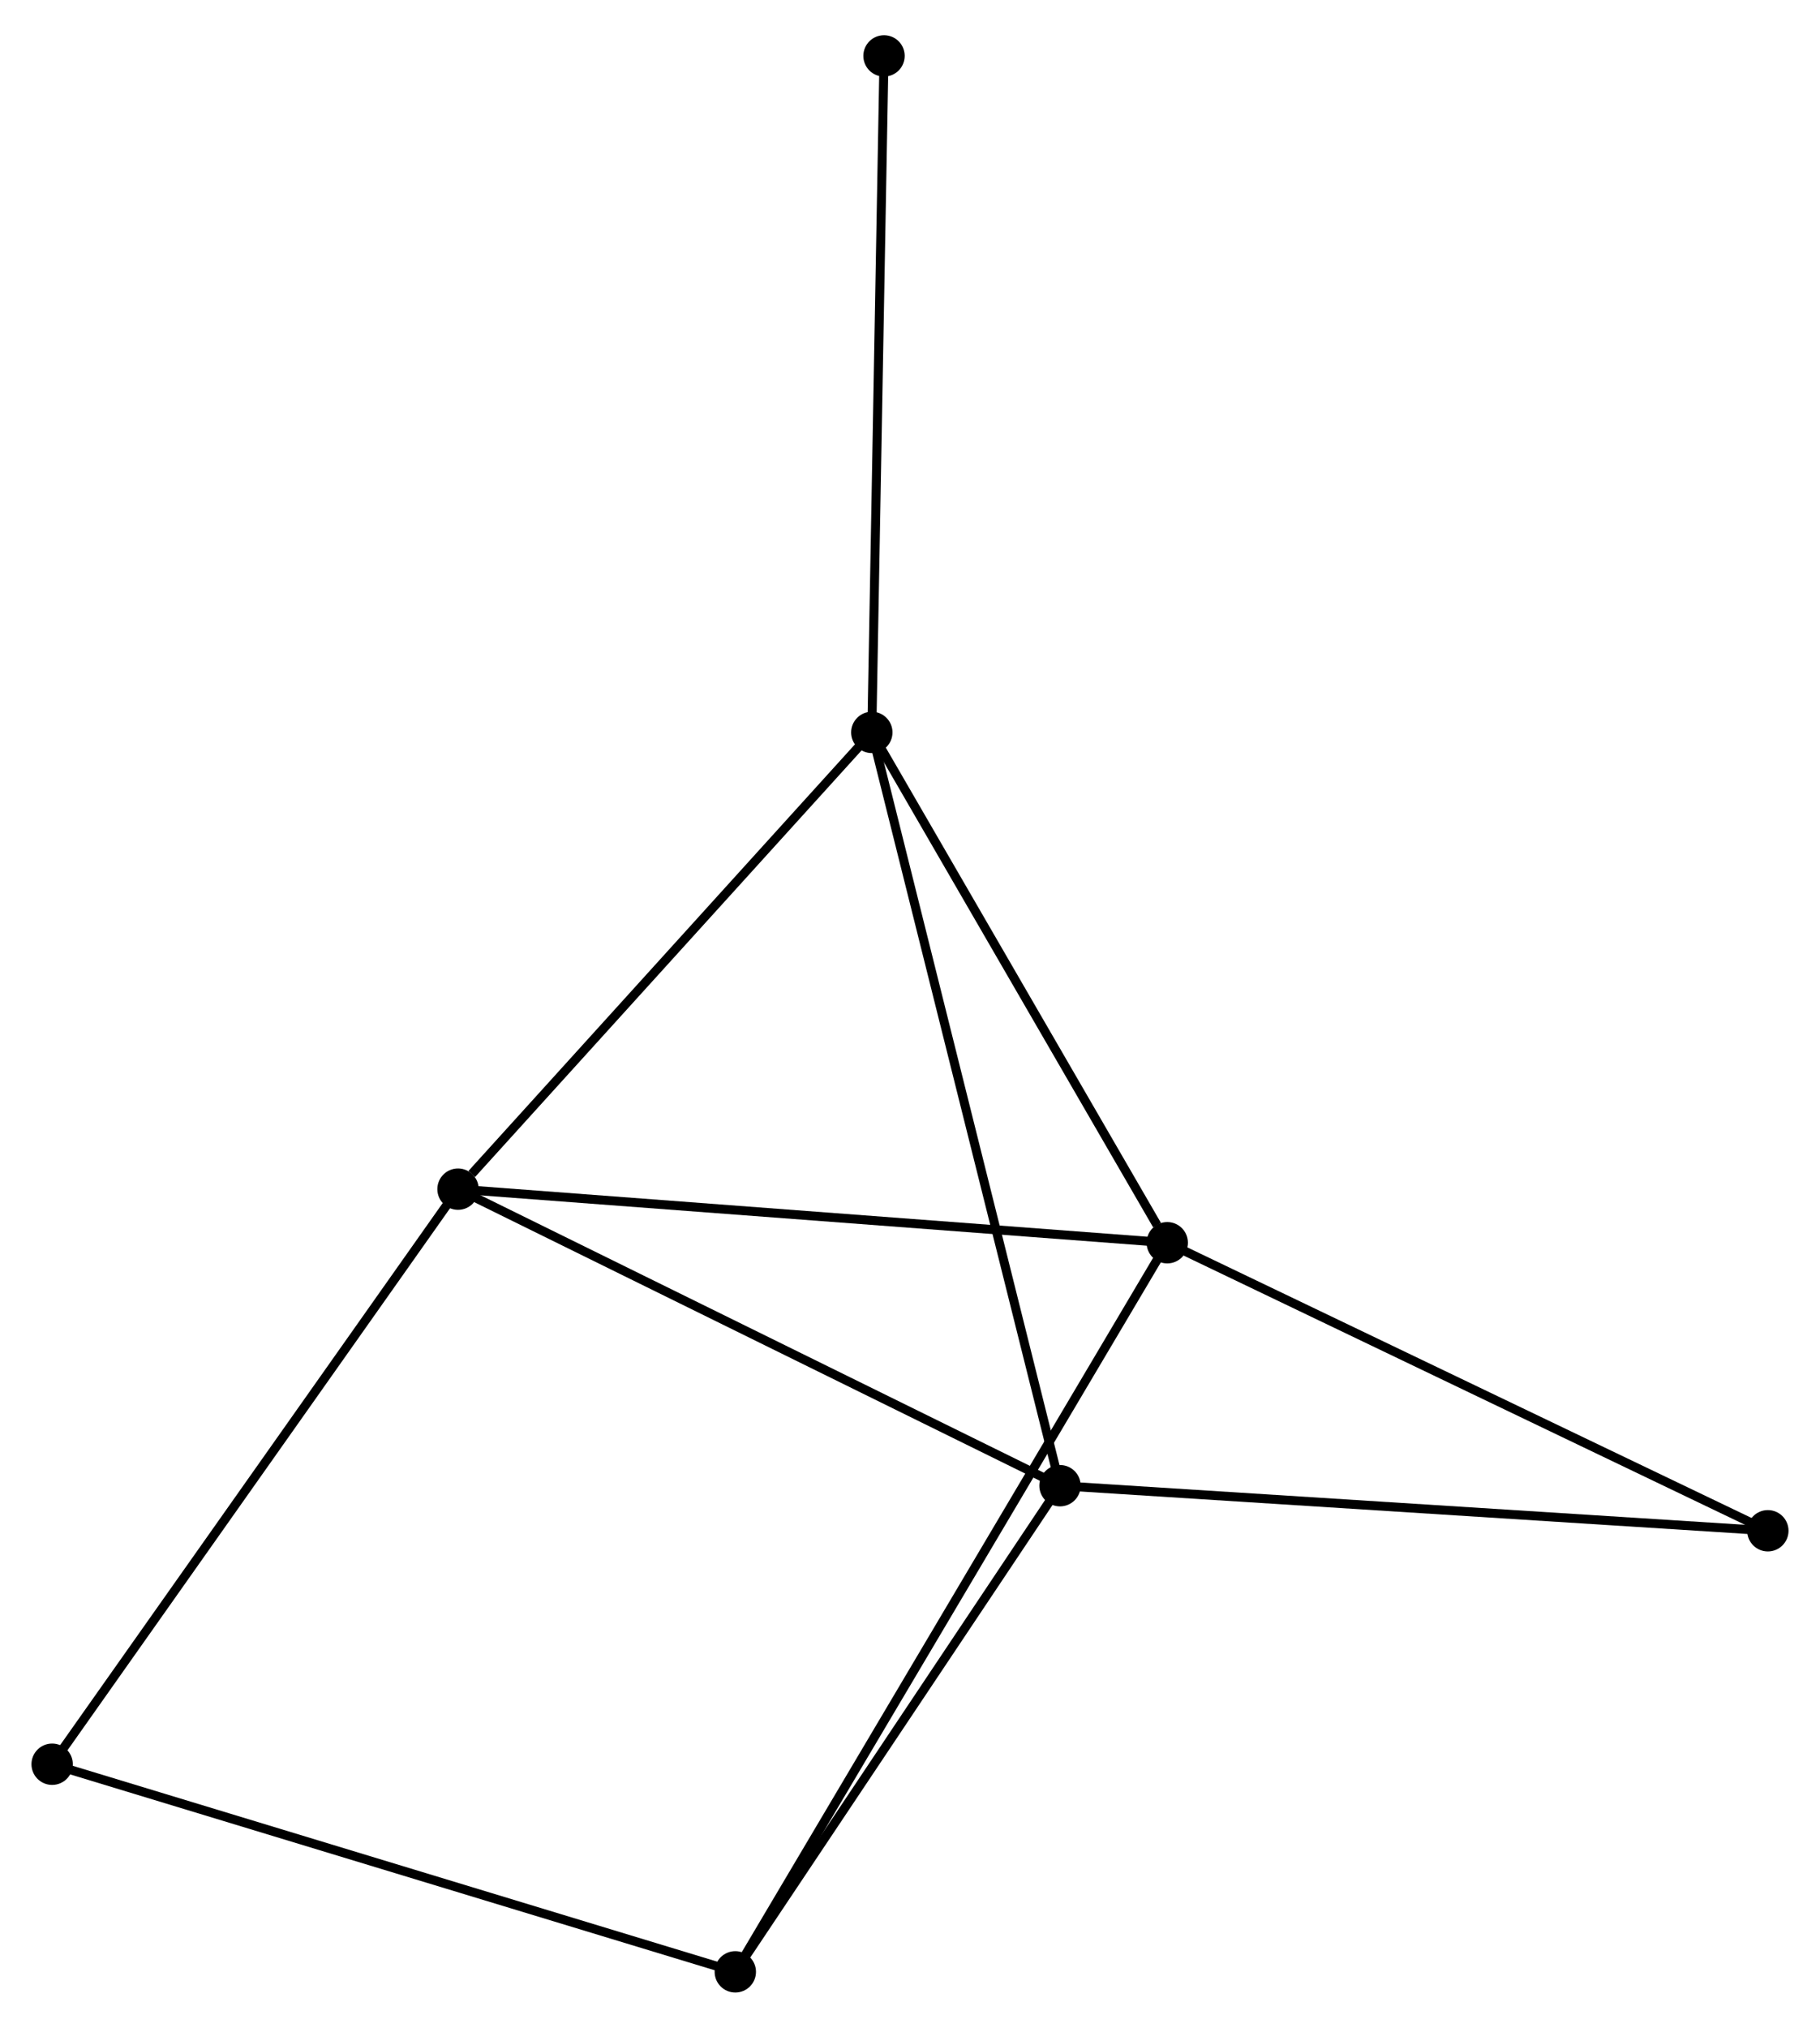 <?xml version="1.0" encoding="UTF-8" standalone="no"?>
<!DOCTYPE svg PUBLIC "-//W3C//DTD SVG 1.1//EN"
 "http://www.w3.org/Graphics/SVG/1.1/DTD/svg11.dtd">
<!-- Generated by graphviz version 2.36.0 (20140111.2315)
 -->
<!-- Title: %3 Pages: 1 -->
<svg width="202pt" height="225pt"
 viewBox="0.00 0.00 202.45 224.67" xmlns="http://www.w3.org/2000/svg" xmlns:xlink="http://www.w3.org/1999/xlink">
<g id="graph0" class="graph" transform="scale(1 1) rotate(0) translate(4 220.669)">
<title>%3</title>
<!-- 0 -->
<g id="node1" class="node"><title>0</title>
<ellipse fill="black" stroke="black" cx="46.949" cy="-88.842" rx="1.8" ry="1.8"/>
</g>
<!-- 1 -->
<g id="node2" class="node"><title>1</title>
<ellipse fill="black" stroke="black" cx="92.977" cy="-139.634" rx="1.8" ry="1.8"/>
</g>
<!-- 0&#45;&#45;1 -->
<g id="edge1" class="edge"><title>0&#45;&#45;1</title>
<path fill="none" stroke="black" d="M48.48,-90.532C55.593,-98.381 85.331,-131.197 91.751,-138.282"/>
</g>
<!-- 2 -->
<g id="node3" class="node"><title>2</title>
<ellipse fill="black" stroke="black" cx="113.912" cy="-55.863" rx="1.8" ry="1.8"/>
</g>
<!-- 0&#45;&#45;2 -->
<g id="edge2" class="edge"><title>0&#45;&#45;2</title>
<path fill="none" stroke="black" d="M48.604,-88.026C57.788,-83.503 102.417,-61.524 112.069,-56.77"/>
</g>
<!-- 3 -->
<g id="node4" class="node"><title>3</title>
<ellipse fill="black" stroke="black" cx="125.841" cy="-82.883" rx="1.8" ry="1.8"/>
</g>
<!-- 0&#45;&#45;3 -->
<g id="edge3" class="edge"><title>0&#45;&#45;3</title>
<path fill="none" stroke="black" d="M48.899,-88.694C59.814,-87.87 113.223,-83.836 123.959,-83.025"/>
</g>
<!-- 6 -->
<g id="node5" class="node"><title>6</title>
<ellipse fill="black" stroke="black" cx="1.8" cy="-24.888" rx="1.8" ry="1.8"/>
</g>
<!-- 0&#45;&#45;6 -->
<g id="edge4" class="edge"><title>0&#45;&#45;6</title>
<path fill="none" stroke="black" d="M45.833,-87.261C39.641,-78.49 9.551,-35.867 3.043,-26.649"/>
</g>
<!-- 1&#45;&#45;2 -->
<g id="edge5" class="edge"><title>1&#45;&#45;2</title>
<path fill="none" stroke="black" d="M93.414,-137.884C96.115,-127.076 110.509,-69.482 113.405,-57.895"/>
</g>
<!-- 1&#45;&#45;3 -->
<g id="edge6" class="edge"><title>1&#45;&#45;3</title>
<path fill="none" stroke="black" d="M94.07,-137.746C99.06,-129.129 119.642,-93.587 124.709,-84.837"/>
</g>
<!-- 7 -->
<g id="node6" class="node"><title>7</title>
<ellipse fill="black" stroke="black" cx="94.336" cy="-214.869" rx="1.8" ry="1.8"/>
</g>
<!-- 1&#45;&#45;7 -->
<g id="edge7" class="edge"><title>1&#45;&#45;7</title>
<path fill="none" stroke="black" d="M93.01,-141.494C93.197,-151.812 94.103,-201.953 94.299,-212.798"/>
</g>
<!-- 4 -->
<g id="node7" class="node"><title>4</title>
<ellipse fill="black" stroke="black" cx="77.793" cy="-1.8" rx="1.8" ry="1.8"/>
</g>
<!-- 2&#45;&#45;4 -->
<g id="edge8" class="edge"><title>2&#45;&#45;4</title>
<path fill="none" stroke="black" d="M112.711,-54.064C107.227,-45.856 84.606,-11.997 79.036,-3.661"/>
</g>
<!-- 5 -->
<g id="node8" class="node"><title>5</title>
<ellipse fill="black" stroke="black" cx="192.649" cy="-50.851" rx="1.8" ry="1.8"/>
</g>
<!-- 2&#45;&#45;5 -->
<g id="edge9" class="edge"><title>2&#45;&#45;5</title>
<path fill="none" stroke="black" d="M115.859,-55.739C126.752,-55.045 180.056,-51.653 190.771,-50.971"/>
</g>
<!-- 3&#45;&#45;4 -->
<g id="edge10" class="edge"><title>3&#45;&#45;4</title>
<path fill="none" stroke="black" d="M124.837,-81.189C118.584,-70.637 85.028,-14.009 78.791,-3.484"/>
</g>
<!-- 3&#45;&#45;5 -->
<g id="edge11" class="edge"><title>3&#45;&#45;5</title>
<path fill="none" stroke="black" d="M127.492,-82.091C136.655,-77.698 181.18,-56.35 190.81,-51.733"/>
</g>
<!-- 4&#45;&#45;6 -->
<g id="edge12" class="edge"><title>4&#45;&#45;6</title>
<path fill="none" stroke="black" d="M75.915,-2.371C65.401,-5.565 13.954,-21.195 3.613,-24.337"/>
</g>
</g>
</svg>

